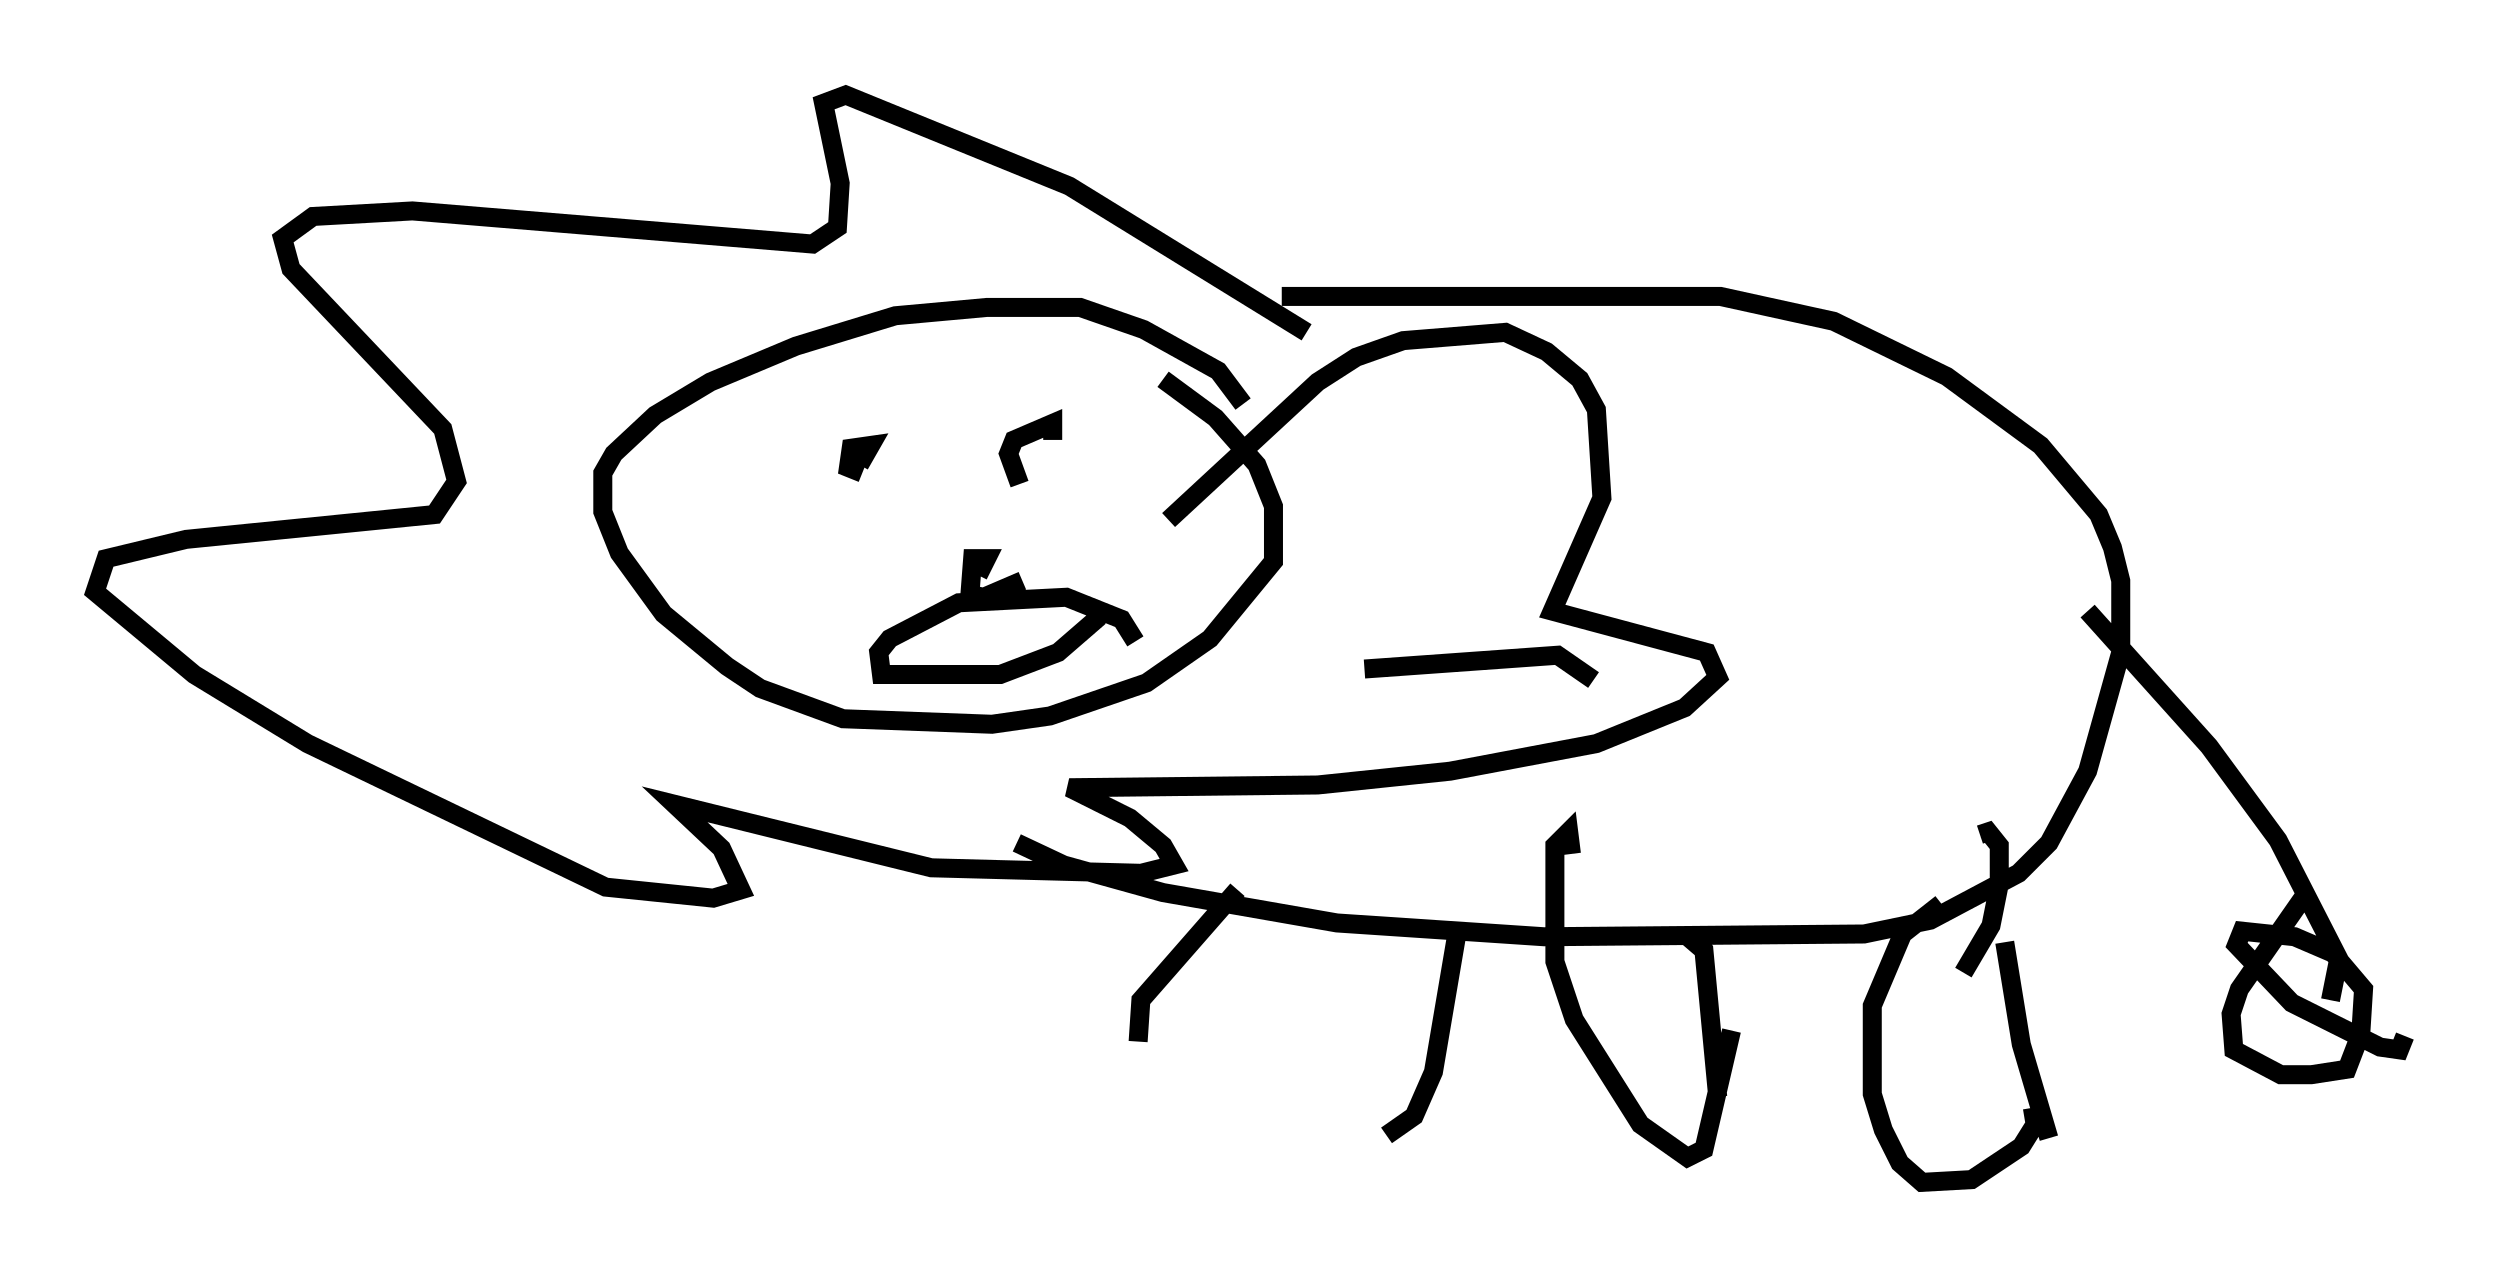 <?xml version="1.0" encoding="utf-8" ?>
<svg baseProfile="full" height="67.229" version="1.1" width="131.575" xmlns="http://www.w3.org/2000/svg" xmlns:ev="http://www.w3.org/2001/xml-events" xmlns:xlink="http://www.w3.org/1999/xlink"><defs /><rect fill="white" height="67.229" width="131.575" x="0" y="0" /><path d="M60.631, 21.268 m0.581, -1.307 l2.76, 2.034 2.179, 2.469 l0.872, 2.179 0.0, 2.905 l-3.341, 4.067 -3.341, 2.324 l-5.084, 1.743 -3.05, 0.436 l-7.844, -0.291 -4.358, -1.598 l-1.743, -1.162 -3.341, -2.76 l-2.324, -3.196 -0.872, -2.179 l0.0, -2.034 0.581, -1.017 l2.179, -2.034 2.905, -1.743 l4.503, -1.888 5.229, -1.598 l4.793, -0.436 4.939, 0.0 l3.341, 1.162 3.922, 2.179 l1.307, 1.743 m-20.916, 3.777 l0.0, 0.0 m10.313, -0.581 l0.0, 0.0 m-9.441, 0.436 l-0.726, -0.291 0.145, -1.017 l1.017, -0.145 -0.581, 1.017 m8.425, 1.017 l-0.581, -1.598 0.291, -0.726 l2.034, -0.872 0.0, 0.872 m-1.598, 7.408 l-2.034, 0.872 -0.726, -0.145 l0.145, -1.888 0.726, 0.0 l-0.436, 0.872 m10.022, -2.905 l7.844, -7.263 2.034, -1.307 l2.469, -0.872 5.374, -0.436 l2.179, 1.017 1.743, 1.453 l0.872, 1.598 0.291, 4.648 l-2.615, 5.955 8.134, 2.179 l0.581, 1.307 -1.743, 1.598 l-4.648, 1.888 -7.698, 1.453 l-6.972, 0.726 -13.073, 0.145 l3.196, 1.598 1.743, 1.453 l0.581, 1.017 -1.743, 0.436 l-11.039, -0.291 -13.508, -3.341 l2.469, 2.324 1.017, 2.179 l-1.453, 0.436 -5.665, -0.581 l-15.687, -7.553 -5.955, -3.631 l-5.229, -4.358 0.581, -1.743 l4.212, -1.017 13.073, -1.307 l1.162, -1.743 -0.726, -2.76 l-7.989, -8.425 -0.436, -1.598 l1.598, -1.162 5.229, -0.291 l21.061, 1.743 1.307, -0.872 l0.145, -2.324 -0.872, -4.212 l1.162, -0.436 11.765, 4.793 l12.492, 7.698 m-1.307, -1.888 l23.095, 0.0 5.955, 1.307 l5.955, 2.905 4.939, 3.631 l3.05, 3.631 0.726, 1.743 l0.436, 1.743 0.0, 3.777 l-1.743, 6.246 -2.034, 3.777 l-1.598, 1.598 -4.648, 2.469 l-3.486, 0.726 -16.849, 0.145 l-10.894, -0.726 -9.151, -1.598 l-5.229, -1.453 -2.469, -1.162 m56.357, -12.201 l6.391, 7.117 3.631, 4.939 l3.196, 6.246 -0.436, 2.179 m-1.453, -5.374 l-3.341, 4.793 -0.436, 1.307 l0.145, 1.888 2.469, 1.307 l1.598, 0.0 1.888, -0.291 l0.726, -1.888 0.145, -2.324 l-1.598, -1.888 -2.034, -0.872 l-2.76, -0.291 -0.291, 0.726 l2.905, 3.05 4.648, 2.324 l1.017, 0.145 0.291, -0.726 m-37.911, -5.374 l1.017, 0.872 0.726, 7.698 m-13.654, -9.006 l-1.307, 7.698 -1.017, 2.324 l-1.453, 1.017 m-7.844, -12.927 l-5.084, 5.81 -0.145, 2.179 m45.609, -5.229 l0.872, 5.374 1.453, 4.939 m-49.966, -27.452 l-2.179, 1.888 -3.05, 1.162 l-6.246, 0.0 -0.145, -1.162 l0.581, -0.726 3.631, -1.888 l5.665, -0.291 2.905, 1.162 l0.726, 1.162 m12.056, 1.453 l10.168, -0.726 1.888, 1.307 m19.464, 15.397 l1.453, -2.469 0.436, -2.179 l0.0, -2.034 -0.581, -0.726 l-0.436, 0.145 m2.76, 14.38 l0.145, 0.872 -0.726, 1.162 l-2.615, 1.743 -2.615, 0.145 l-1.162, -1.017 -0.872, -1.743 l-0.581, -1.888 0.0, -4.648 l1.598, -3.777 2.034, -1.598 m-11.039, 6.682 l-1.453, 6.246 -0.872, 0.436 l-2.469, -1.743 -3.486, -5.52 l-1.017, -3.05 0.0, -6.101 l0.726, -0.726 0.145, 1.162 " fill="none" stroke="black" stroke-width="1" /></svg>